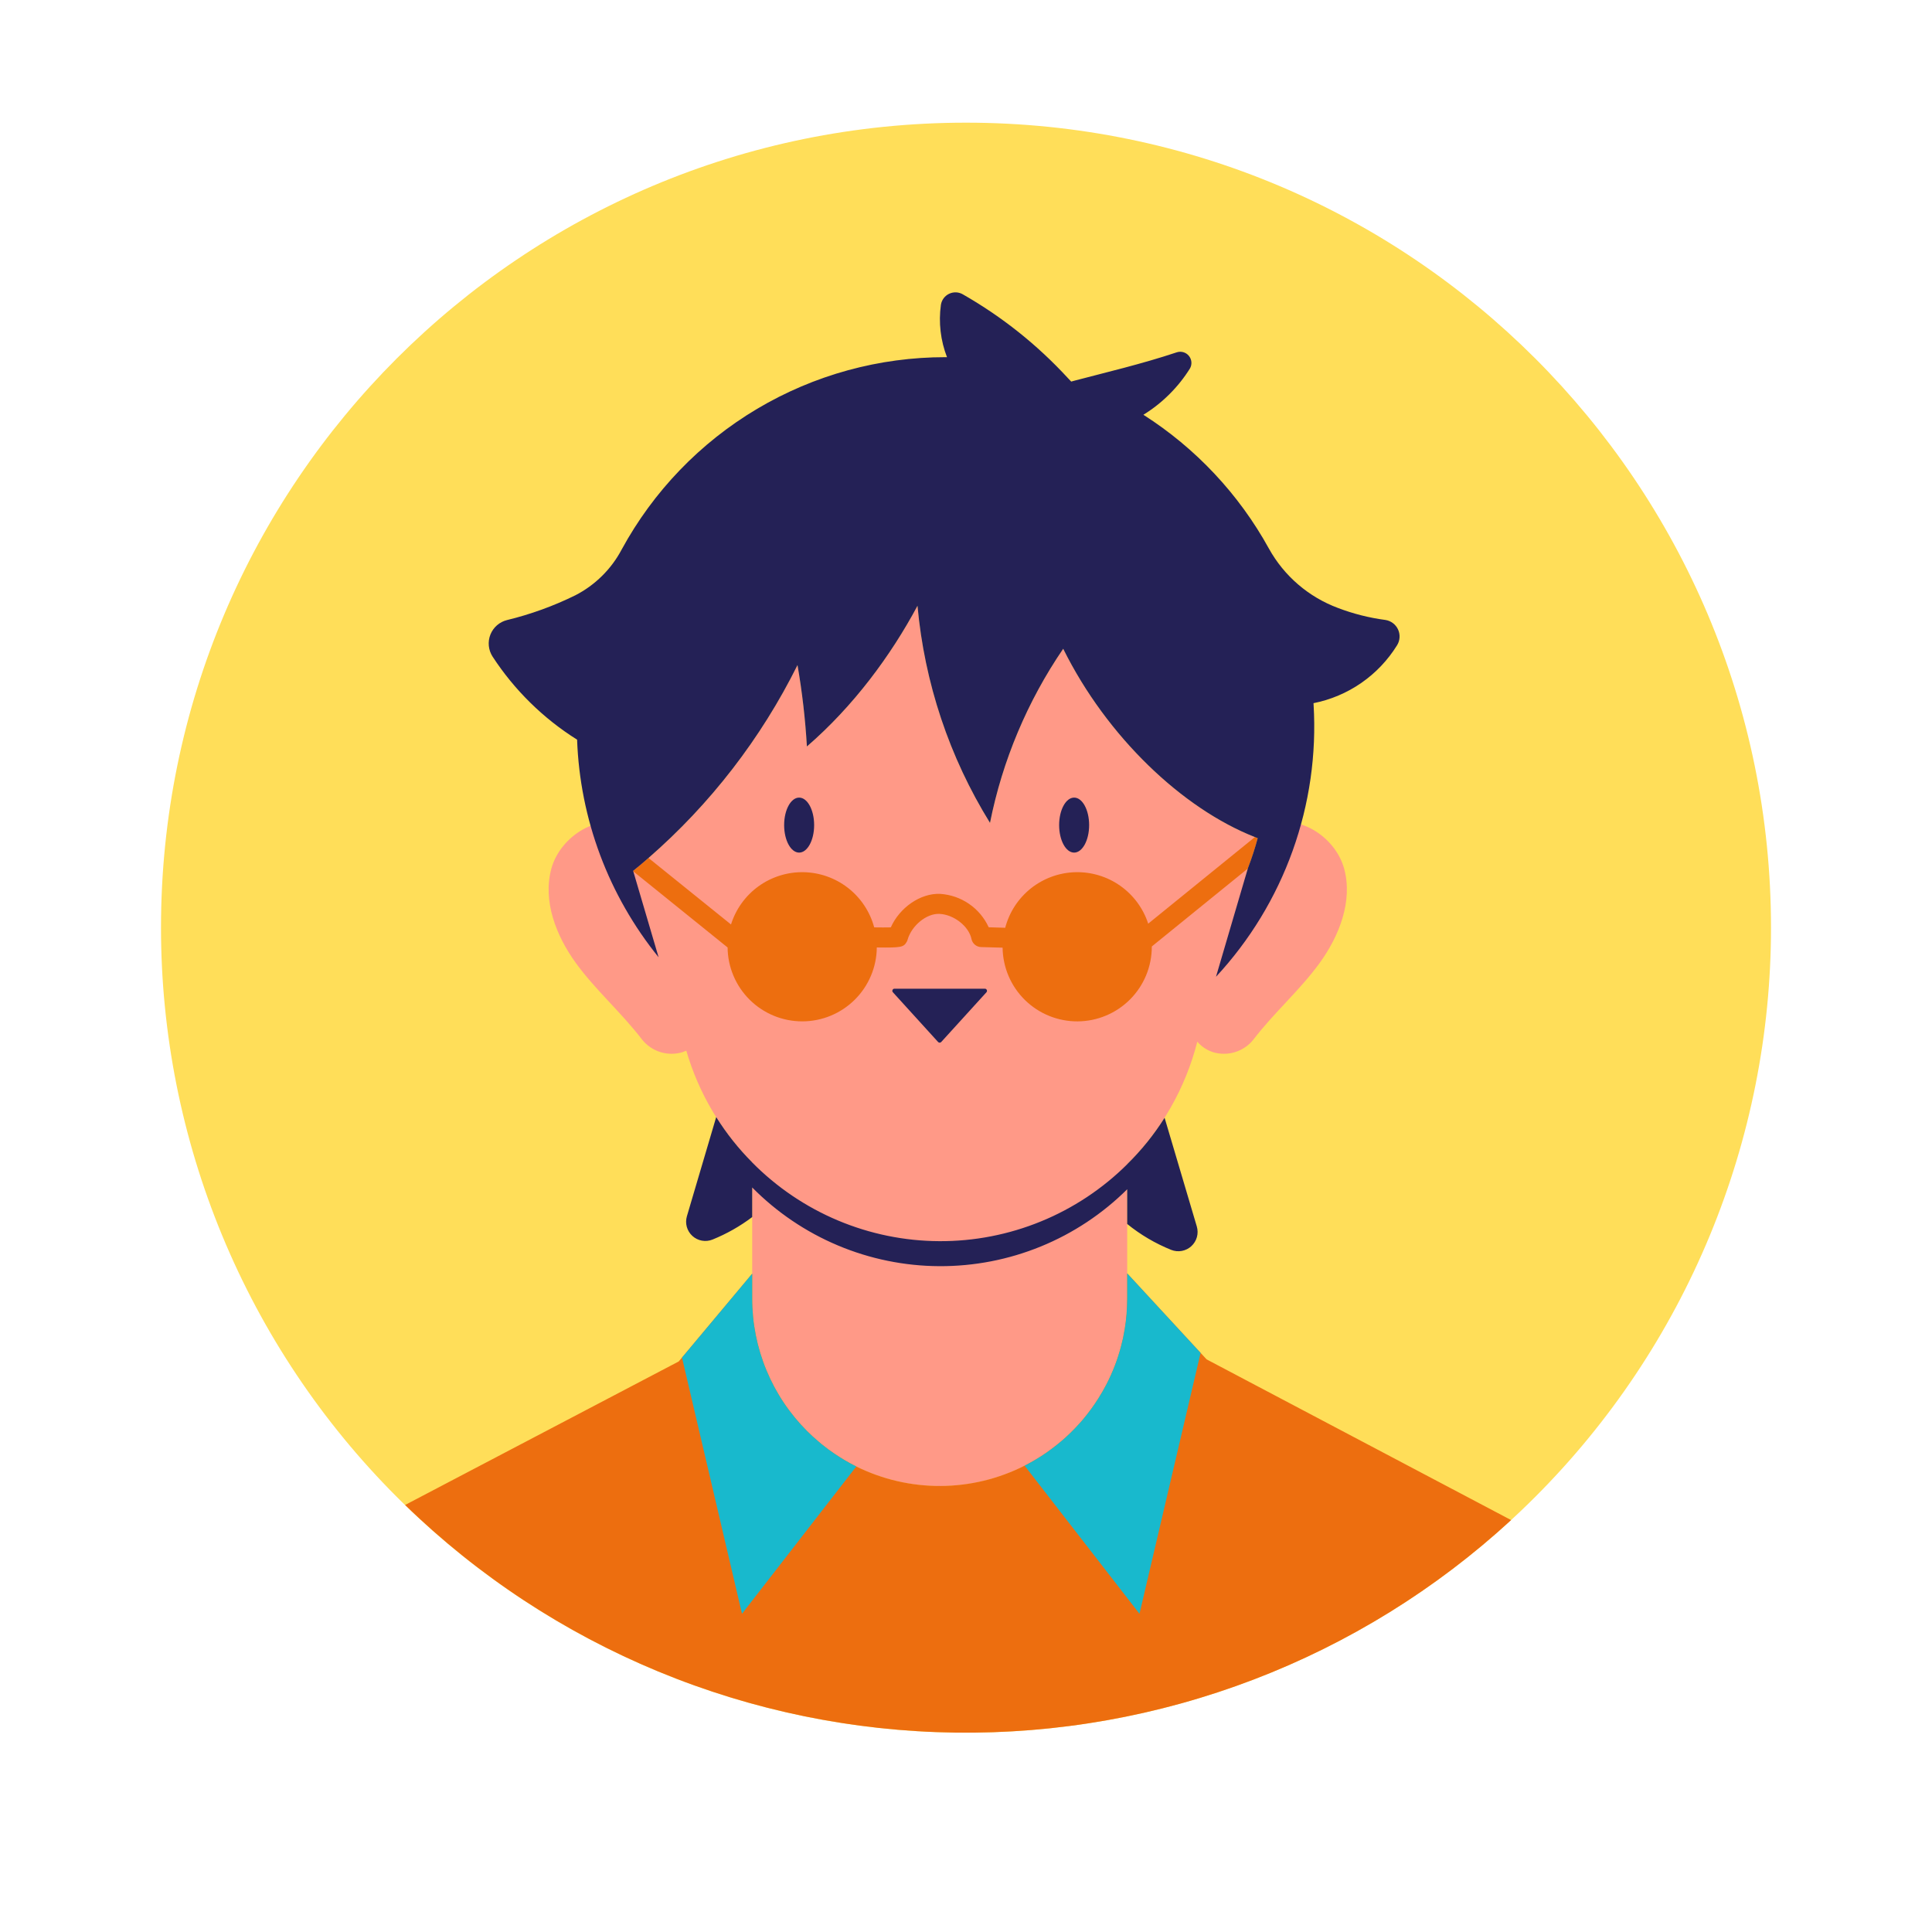 <svg xmlns="http://www.w3.org/2000/svg" xmlns:xlink="http://www.w3.org/1999/xlink" width="1080" zoomAndPan="magnify" viewBox="0 0 810 810" height="1080" preserveAspectRatio="xMidYMid meet" version="1.0"><defs><clipPath id="3929611cdc"><path d="M 67.5 51.43 L 742.5 51.43 L 742.5 727 L 67.5 727 Z M 67.5 51.43 " clip-rule="nonzero"/></clipPath></defs><g clip-path="url(#3929611cdc)"><path fill="#ffde59" d="M 742.5 388.93 C 742.5 394.453 742.363 399.973 742.094 405.492 C 741.82 411.008 741.414 416.516 740.875 422.012 C 740.332 427.508 739.656 432.988 738.848 438.453 C 738.035 443.914 737.094 449.355 736.016 454.773 C 734.938 460.191 733.727 465.578 732.387 470.938 C 731.043 476.293 729.57 481.617 727.969 486.902 C 726.363 492.188 724.633 497.43 722.77 502.629 C 720.91 507.832 718.922 512.984 716.809 518.086 C 714.695 523.188 712.457 528.238 710.098 533.23 C 707.734 538.223 705.25 543.156 702.648 548.027 C 700.043 552.898 697.324 557.703 694.484 562.441 C 691.645 567.176 688.688 571.844 685.621 576.434 C 682.551 581.027 679.371 585.543 676.082 589.977 C 672.793 594.414 669.395 598.77 665.891 603.039 C 662.387 607.309 658.781 611.488 655.07 615.582 C 651.359 619.672 647.555 623.672 643.648 627.578 C 639.742 631.484 635.742 635.293 631.652 639 C 627.559 642.711 623.379 646.316 619.105 649.82 C 614.836 653.324 610.484 656.723 606.047 660.012 C 601.613 663.305 597.098 666.48 592.504 669.551 C 587.91 672.621 583.246 675.574 578.508 678.414 C 573.773 681.254 568.969 683.977 564.098 686.578 C 559.227 689.184 554.293 691.664 549.301 694.027 C 544.305 696.387 539.258 698.625 534.156 700.738 C 529.051 702.852 523.902 704.84 518.699 706.699 C 513.5 708.562 508.258 710.293 502.973 711.898 C 497.684 713.5 492.363 714.973 487.004 716.316 C 481.648 717.656 476.262 718.867 470.844 719.945 C 465.426 721.023 459.984 721.965 454.52 722.777 C 449.059 723.586 443.578 724.262 438.082 724.805 C 432.582 725.348 427.078 725.754 421.559 726.023 C 416.043 726.293 410.523 726.43 405 726.43 C 399.477 726.43 393.957 726.293 388.438 726.023 C 382.922 725.754 377.414 725.348 371.918 724.805 C 366.422 724.262 360.941 723.586 355.477 722.777 C 350.016 721.965 344.574 721.023 339.156 719.945 C 333.738 718.867 328.352 717.656 322.992 716.316 C 317.637 714.973 312.312 713.5 307.027 711.898 C 301.742 710.293 296.5 708.562 291.301 706.699 C 286.098 704.84 280.945 702.852 275.844 700.738 C 270.742 698.625 265.691 696.387 260.699 694.027 C 255.707 691.664 250.773 689.184 245.902 686.578 C 241.031 683.977 236.227 681.254 231.488 678.414 C 226.754 675.574 222.086 672.621 217.496 669.551 C 212.902 666.48 208.387 663.305 203.949 660.012 C 199.516 656.723 195.16 653.324 190.891 649.82 C 186.621 646.316 182.441 642.711 178.348 639 C 174.258 635.293 170.258 631.484 166.352 627.578 C 162.445 623.672 158.637 619.672 154.93 615.582 C 151.219 611.488 147.613 607.309 144.109 603.039 C 140.605 598.77 137.207 594.414 133.918 589.98 C 130.625 585.543 127.449 581.027 124.379 576.434 C 121.309 571.844 118.355 567.176 115.516 562.441 C 112.676 557.703 109.953 552.898 107.352 548.027 C 104.746 543.156 102.266 538.223 99.902 533.23 C 97.543 528.238 95.305 523.188 93.191 518.086 C 91.078 512.984 89.09 507.832 87.23 502.629 C 85.367 497.43 83.637 492.188 82.031 486.902 C 80.43 481.617 78.957 476.293 77.613 470.938 C 76.273 465.578 75.062 460.191 73.984 454.773 C 72.906 449.355 71.965 443.914 71.152 438.453 C 70.344 432.988 69.668 427.508 69.125 422.012 C 68.582 416.516 68.176 411.008 67.906 405.492 C 67.637 399.973 67.5 394.453 67.5 388.93 C 67.5 202.531 218.598 51.43 405 51.43 C 591.398 51.43 742.5 202.531 742.5 388.93 Z M 742.5 388.93 " fill-opacity="1" fill-rule="nonzero"/></g><path fill="#ff9987" d="M 553.246 403.773 C 544.945 415.176 534.129 424.566 525.535 435.801 C 525.043 436.426 524.504 437.008 523.926 437.551 C 523.344 438.094 522.727 438.59 522.07 439.039 C 521.414 439.488 520.73 439.883 520.016 440.23 C 519.301 440.574 518.562 440.867 517.805 441.102 C 517.043 441.336 516.27 441.512 515.484 441.629 C 514.699 441.746 513.91 441.805 513.113 441.805 C 512.32 441.801 511.531 441.742 510.746 441.621 C 509.961 441.5 509.188 441.32 508.43 441.086 C 505.883 440.215 503.73 438.762 501.973 436.727 C 500.738 441.574 499.188 446.316 497.312 450.953 C 495.438 455.59 493.258 460.082 490.773 464.426 C 488.293 468.766 485.527 472.922 482.48 476.891 C 479.434 480.859 476.137 484.605 472.582 488.125 L 472.582 544.391 C 472.582 545.676 472.555 546.965 472.492 548.25 C 472.43 549.535 472.336 550.816 472.211 552.098 C 472.086 553.379 471.926 554.656 471.738 555.93 C 471.551 557.203 471.332 558.473 471.082 559.734 C 470.832 560.996 470.551 562.25 470.238 563.5 C 469.926 564.75 469.582 565.988 469.211 567.223 C 468.84 568.453 468.434 569.676 468.004 570.887 C 467.57 572.098 467.105 573.301 466.613 574.488 C 466.121 575.68 465.602 576.855 465.051 578.02 C 464.504 579.184 463.926 580.332 463.32 581.469 C 462.711 582.602 462.078 583.723 461.418 584.828 C 460.758 585.93 460.066 587.02 459.355 588.09 C 458.641 589.16 457.898 590.211 457.133 591.246 C 456.367 592.281 455.574 593.297 454.758 594.289 C 453.941 595.285 453.102 596.262 452.238 597.215 C 451.375 598.168 450.488 599.102 449.578 600.012 C 448.668 600.922 447.738 601.809 446.781 602.672 C 445.828 603.539 444.855 604.379 443.859 605.195 C 442.867 606.012 441.852 606.805 440.82 607.57 C 439.785 608.34 438.734 609.078 437.664 609.793 C 436.594 610.512 435.508 611.199 434.402 611.859 C 433.297 612.523 432.18 613.156 431.043 613.766 C 429.91 614.371 428.762 614.949 427.598 615.5 C 426.434 616.051 425.258 616.574 424.066 617.066 C 422.879 617.559 421.68 618.02 420.469 618.453 C 419.254 618.891 418.035 619.293 416.801 619.668 C 415.57 620.039 414.332 620.383 413.082 620.695 C 411.832 621.008 410.578 621.293 409.316 621.543 C 408.055 621.793 406.785 622.016 405.512 622.203 C 404.238 622.391 402.961 622.551 401.68 622.676 C 400.402 622.801 399.117 622.895 397.832 622.961 C 396.547 623.023 395.262 623.055 393.973 623.055 C 392.688 623.055 391.398 623.023 390.113 622.961 C 388.828 622.895 387.547 622.801 386.266 622.676 C 384.984 622.551 383.707 622.391 382.434 622.203 C 381.16 622.016 379.891 621.793 378.629 621.543 C 377.367 621.293 376.113 621.008 374.863 620.695 C 373.617 620.383 372.375 620.039 371.145 619.668 C 369.91 619.293 368.691 618.891 367.48 618.453 C 366.266 618.02 365.066 617.559 363.879 617.066 C 362.688 616.574 361.512 616.051 360.348 615.5 C 359.184 614.949 358.035 614.371 356.902 613.766 C 355.766 613.156 354.648 612.523 353.543 611.859 C 352.438 611.199 351.352 610.512 350.281 609.793 C 349.211 609.078 348.16 608.34 347.129 607.57 C 346.094 606.805 345.078 606.012 344.086 605.195 C 343.09 604.379 342.117 603.539 341.164 602.672 C 340.211 601.809 339.277 600.922 338.367 600.012 C 337.457 599.102 336.57 598.168 335.707 597.215 C 334.844 596.262 334.004 595.285 333.188 594.289 C 332.371 593.297 331.578 592.281 330.812 591.246 C 330.047 590.211 329.305 589.16 328.594 588.09 C 327.879 587.02 327.188 585.93 326.527 584.828 C 325.867 583.723 325.234 582.602 324.629 581.469 C 324.02 580.332 323.441 579.184 322.895 578.02 C 322.344 576.855 321.824 575.68 321.332 574.488 C 320.84 573.301 320.375 572.098 319.945 570.887 C 319.512 569.676 319.109 568.453 318.734 567.223 C 318.363 565.988 318.02 564.75 317.707 563.5 C 317.395 562.25 317.113 560.996 316.863 559.734 C 316.613 558.473 316.395 557.203 316.207 555.93 C 316.02 554.656 315.863 553.379 315.734 552.098 C 315.609 550.816 315.516 549.535 315.453 548.25 C 315.391 546.965 315.363 545.676 315.363 544.391 L 315.363 487.371 C 308.871 480.836 303.289 473.602 298.609 465.668 C 293.934 457.73 290.309 449.344 287.734 440.5 C 287.254 440.719 286.766 440.914 286.266 441.086 C 285.508 441.32 284.734 441.5 283.949 441.621 C 283.164 441.742 282.375 441.801 281.582 441.805 C 280.785 441.805 279.996 441.746 279.211 441.629 C 278.426 441.512 277.652 441.336 276.895 441.102 C 276.133 440.867 275.398 440.574 274.68 440.23 C 273.965 439.883 273.281 439.488 272.625 439.039 C 271.969 438.59 271.352 438.094 270.77 437.551 C 270.191 437.008 269.652 436.426 269.16 435.805 C 260.566 424.566 249.75 415.176 241.449 403.773 C 233.148 392.324 227.445 377.734 231.176 364.109 C 234.949 350.484 251.258 340.211 263.836 346.629 L 269.918 361.387 C 270.586 360.84 271.258 360.297 271.887 359.707 C 284.855 348.414 296.594 335.961 307.109 322.352 C 317.621 308.742 326.703 294.234 334.355 278.832 C 336.316 290.137 337.629 301.512 338.297 312.961 C 357.793 296.105 373.473 274.895 384.664 253.973 C 385.395 262.016 386.586 269.992 388.242 277.898 C 389.898 285.805 392.004 293.59 394.562 301.254 C 397.121 308.914 400.113 316.402 403.543 323.719 C 406.973 331.031 410.809 338.125 415.062 344.992 C 417.672 331.918 421.562 319.238 426.73 306.949 C 431.898 294.66 438.238 283.012 445.75 272 C 464.07 308.938 495.727 338.996 526.121 350.945 C 526.5 351.113 526.918 351.238 527.297 351.406 C 526.168 355.598 524.828 359.723 523.27 363.773 L 523.145 364.152 L 521.93 368.305 L 530.859 346.629 C 543.438 340.211 559.746 350.484 563.52 364.109 C 567.25 377.734 561.547 392.324 553.246 403.773 Z M 553.246 403.773 " fill-opacity="1" fill-rule="nonzero"/><path fill="#ed6e0f" d="M 633.535 637.297 C 629.617 640.902 625.613 644.414 621.527 647.832 C 617.441 651.25 613.277 654.566 609.035 657.789 C 604.789 661.008 600.473 664.125 596.082 667.141 C 591.691 670.156 587.234 673.066 582.703 675.871 C 578.176 678.676 573.582 681.371 568.926 683.957 C 564.273 686.547 559.559 689.02 554.785 691.383 C 550.012 693.746 545.184 695.996 540.305 698.133 C 535.426 700.266 530.496 702.285 525.52 704.188 C 520.547 706.09 515.527 707.871 510.469 709.535 C 505.406 711.199 500.312 712.746 495.18 714.168 C 490.047 715.59 484.883 716.891 479.688 718.07 C 474.492 719.246 469.273 720.301 464.027 721.234 C 458.785 722.164 453.52 722.973 448.238 723.652 C 442.957 724.336 437.66 724.891 432.352 725.324 C 427.043 725.754 421.727 726.059 416.402 726.238 C 411.078 726.418 405.754 726.473 400.426 726.398 C 395.102 726.324 389.781 726.129 384.465 725.801 C 379.148 725.477 373.84 725.027 368.547 724.453 C 363.25 723.875 357.973 723.176 352.711 722.348 C 347.449 721.523 342.207 720.574 336.992 719.5 C 331.773 718.426 326.586 717.227 321.426 715.91 C 316.266 714.59 311.137 713.148 306.047 711.586 C 300.953 710.023 295.902 708.34 290.891 706.539 C 285.875 704.738 280.91 702.816 275.988 700.781 C 271.066 698.742 266.195 696.59 261.375 694.324 C 256.555 692.055 251.793 689.676 247.086 687.184 C 242.379 684.691 237.734 682.086 233.148 679.375 C 228.566 676.66 224.047 673.84 219.598 670.914 C 215.148 667.988 210.77 664.957 206.465 661.82 C 202.156 658.688 197.926 655.453 193.773 652.117 C 189.617 648.785 185.547 645.352 181.555 641.824 C 177.566 638.297 173.66 634.68 169.84 630.965 L 284.547 570.805 L 285.93 569.168 L 315.363 533.992 L 315.363 544.391 C 315.359 546.965 315.484 549.535 315.734 552.098 C 315.984 554.66 316.359 557.203 316.863 559.73 C 317.363 562.254 317.988 564.75 318.734 567.215 C 319.48 569.68 320.344 572.102 321.332 574.48 C 322.316 576.859 323.414 579.184 324.629 581.457 C 325.844 583.727 327.164 585.934 328.598 588.074 C 330.027 590.215 331.562 592.277 333.195 594.27 C 334.828 596.258 336.559 598.164 338.379 599.984 C 339.93 601.535 341.566 603.043 343.242 604.426 C 343.996 605.098 344.711 605.684 345.508 606.273 C 346.137 606.773 346.766 607.277 347.395 607.738 C 348.273 608.367 349.156 608.996 350.035 609.582 C 352.91 611.527 355.902 613.273 359.008 614.824 C 361.742 616.18 364.547 617.371 367.422 618.398 C 370.293 619.426 373.219 620.285 376.191 620.973 C 379.164 621.66 382.168 622.172 385.199 622.512 C 388.234 622.852 391.277 623.012 394.328 623 C 397.379 622.984 400.418 622.793 403.449 622.426 C 406.48 622.059 409.477 621.516 412.445 620.801 C 415.41 620.082 418.324 619.195 421.188 618.141 C 424.051 617.086 426.844 615.867 429.566 614.488 C 429.734 614.406 429.902 614.32 430.07 614.238 C 431.496 613.484 432.879 612.727 434.262 611.891 C 435.773 610.969 437.281 610.047 438.707 609.039 C 440.176 607.992 441.602 606.941 443.023 605.809 C 444.324 604.762 445.582 603.715 446.84 602.582 L 447.051 602.371 C 448.266 601.281 449.441 600.109 450.57 598.934 C 450.824 598.684 451.074 598.391 451.328 598.137 C 452.25 597.176 453.129 596.211 453.969 595.203 C 455.27 593.652 456.484 592.102 457.66 590.465 C 458.621 589.125 459.586 587.742 460.469 586.316 C 461.641 584.469 462.73 582.582 463.738 580.656 C 464.113 579.941 464.492 579.23 464.828 578.477 C 467.363 573.23 469.277 567.766 470.57 562.082 C 470.738 561.52 470.863 560.945 470.949 560.363 C 471.828 556.188 472.348 551.969 472.5 547.703 C 472.543 546.613 472.582 545.523 472.582 544.391 L 472.582 533.867 L 503.355 567.195 L 505.871 569.922 Z M 526.121 350.945 L 481.387 387.254 C 480.871 385.656 480.227 384.113 479.461 382.625 C 478.691 381.133 477.812 379.711 476.816 378.359 C 475.82 377.012 474.723 375.75 473.523 374.578 C 472.324 373.402 471.039 372.336 469.668 371.367 C 468.297 370.402 466.859 369.551 465.352 368.816 C 463.844 368.082 462.285 367.473 460.68 366.988 C 459.074 366.508 457.438 366.152 455.777 365.934 C 454.113 365.711 452.445 365.625 450.766 365.676 C 449.09 365.723 447.43 365.906 445.781 366.219 C 444.133 366.535 442.523 366.98 440.949 367.555 C 439.371 368.133 437.852 368.828 436.391 369.648 C 434.926 370.469 433.539 371.398 432.223 372.441 C 430.91 373.484 429.688 374.625 428.559 375.867 C 427.43 377.105 426.406 378.43 425.488 379.832 C 424.574 381.238 423.773 382.707 423.094 384.238 C 422.414 385.773 421.859 387.352 421.434 388.973 L 414.516 388.762 C 414.066 387.777 413.551 386.828 412.973 385.91 C 412.391 384.996 411.754 384.121 411.059 383.293 C 410.359 382.465 409.609 381.684 408.809 380.957 C 408.004 380.23 407.156 379.559 406.266 378.945 C 405.371 378.332 404.441 377.781 403.473 377.293 C 402.508 376.805 401.512 376.383 400.488 376.027 C 399.461 375.676 398.418 375.395 397.355 375.18 C 396.293 374.969 395.223 374.828 394.141 374.758 C 385.84 374.422 377.16 380.547 373.473 388.805 C 371.668 388.848 369.027 388.848 366.512 388.805 C 366.074 387.18 365.512 385.602 364.82 384.07 C 364.129 382.539 363.316 381.07 362.391 379.668 C 361.461 378.266 360.426 376.949 359.285 375.715 C 358.145 374.477 356.914 373.344 355.59 372.305 C 354.266 371.27 352.867 370.348 351.395 369.535 C 349.922 368.727 348.391 368.039 346.809 367.473 C 345.223 366.91 343.605 366.477 341.953 366.172 C 340.297 365.871 338.629 365.703 336.949 365.668 C 335.27 365.633 333.594 365.734 331.93 365.969 C 330.266 366.207 328.633 366.574 327.027 367.074 C 325.422 367.574 323.867 368.199 322.359 368.949 C 320.855 369.699 319.422 370.566 318.059 371.547 C 316.691 372.527 315.414 373.613 314.223 374.801 C 313.035 375.988 311.949 377.266 310.965 378.629 C 309.98 379.992 309.109 381.422 308.359 382.926 C 307.605 384.43 306.977 385.984 306.477 387.59 L 271.887 359.707 C 269.789 361.551 267.609 363.355 265.43 365.117 L 265.512 365.324 L 305.051 397.23 C 305.059 398.25 305.117 399.266 305.227 400.277 C 305.336 401.289 305.492 402.293 305.699 403.293 C 305.906 404.289 306.164 405.273 306.465 406.246 C 306.77 407.215 307.117 408.172 307.516 409.109 C 307.91 410.047 308.352 410.965 308.836 411.859 C 309.324 412.754 309.852 413.621 310.422 414.465 C 310.992 415.309 311.602 416.121 312.254 416.906 C 312.902 417.691 313.59 418.441 314.312 419.156 C 315.039 419.871 315.793 420.551 316.582 421.195 C 317.375 421.836 318.191 422.441 319.043 423.004 C 319.891 423.566 320.766 424.086 321.664 424.562 C 322.562 425.039 323.484 425.473 324.426 425.859 C 325.367 426.246 326.324 426.59 327.301 426.883 C 328.273 427.176 329.262 427.422 330.262 427.617 C 331.258 427.816 332.266 427.965 333.277 428.062 C 334.293 428.164 335.309 428.211 336.324 428.211 C 337.344 428.211 338.359 428.164 339.371 428.062 C 340.387 427.965 341.391 427.816 342.391 427.617 C 343.391 427.422 344.379 427.176 345.352 426.883 C 346.328 426.59 347.285 426.246 348.227 425.859 C 349.168 425.473 350.09 425.039 350.988 424.562 C 351.887 424.086 352.762 423.566 353.609 423.004 C 354.457 422.441 355.277 421.836 356.066 421.195 C 356.859 420.551 357.613 419.871 358.336 419.156 C 359.062 418.441 359.746 417.691 360.398 416.906 C 361.047 416.121 361.66 415.309 362.23 414.465 C 362.801 413.621 363.328 412.754 363.812 411.859 C 364.301 410.965 364.742 410.047 365.137 409.109 C 365.535 408.172 365.883 407.215 366.188 406.246 C 366.488 405.273 366.746 404.289 366.949 403.293 C 367.156 402.293 367.316 401.289 367.426 400.277 C 367.535 399.266 367.594 398.25 367.602 397.23 C 377.832 397.355 378.84 397.148 380.137 394.883 C 380.305 394.594 380.434 394.285 380.516 393.961 C 382.234 388.008 388.48 382.934 393.805 383.145 C 399.887 383.395 406.215 388.344 407.305 393.711 C 407.402 394.172 407.574 394.605 407.816 395.008 C 408.059 395.414 408.359 395.766 408.723 396.07 C 409.082 396.375 409.48 396.609 409.922 396.781 C 410.363 396.953 410.816 397.047 411.289 397.062 L 420.344 397.316 C 420.355 398.336 420.418 399.352 420.531 400.367 C 420.641 401.383 420.805 402.387 421.016 403.387 C 421.223 404.383 421.484 405.371 421.789 406.344 C 422.098 407.316 422.449 408.273 422.852 409.211 C 423.25 410.148 423.695 411.066 424.188 411.961 C 424.676 412.855 425.211 413.727 425.785 414.566 C 426.359 415.41 426.977 416.223 427.629 417.008 C 428.285 417.789 428.977 418.539 429.703 419.254 C 430.434 419.969 431.195 420.645 431.988 421.285 C 432.781 421.926 433.605 422.527 434.461 423.086 C 435.312 423.645 436.191 424.164 437.094 424.637 C 438 425.109 438.922 425.539 439.867 425.922 C 440.812 426.305 441.777 426.641 442.754 426.93 C 443.734 427.223 444.723 427.461 445.727 427.652 C 446.727 427.848 447.738 427.988 448.754 428.082 C 449.77 428.176 450.789 428.219 451.809 428.215 C 452.828 428.207 453.848 428.152 454.859 428.047 C 455.875 427.941 456.883 427.785 457.883 427.582 C 458.883 427.375 459.871 427.125 460.844 426.824 C 461.82 426.52 462.777 426.172 463.719 425.777 C 464.66 425.383 465.578 424.945 466.477 424.461 C 467.375 423.977 468.246 423.449 469.094 422.879 C 469.941 422.309 470.758 421.695 471.543 421.047 C 472.332 420.398 473.082 419.711 473.801 418.988 C 474.523 418.262 475.203 417.508 475.848 416.715 C 476.496 415.926 477.102 415.105 477.664 414.254 C 478.23 413.406 478.754 412.531 479.23 411.629 C 479.711 410.73 480.145 409.805 480.535 408.863 C 480.922 407.918 481.266 406.961 481.559 405.984 C 481.855 405.008 482.102 404.016 482.301 403.016 C 482.5 402.016 482.648 401.008 482.746 399.992 C 482.848 398.977 482.898 397.957 482.898 396.938 L 482.898 396.812 L 523.145 364.152 L 523.27 363.773 C 524.828 359.723 526.168 355.598 527.297 351.406 C 526.918 351.238 526.5 351.113 526.121 350.945 Z M 526.121 350.945 " fill-opacity="1" fill-rule="nonzero"/><path fill="#242156" d="M 585.699 270.574 C 583.766 273.688 581.539 276.57 579.016 279.223 C 576.492 281.879 573.727 284.246 570.715 286.332 C 567.703 288.414 564.512 290.172 561.137 291.598 C 557.766 293.027 554.281 294.098 550.691 294.809 C 550.691 295.016 550.734 295.27 550.734 295.477 C 551.039 300.66 551.086 305.848 550.871 311.035 C 550.652 316.223 550.176 321.387 549.438 326.527 C 548.699 331.668 547.703 336.754 546.453 341.793 C 545.199 346.832 543.695 351.797 541.945 356.684 C 540.191 361.57 538.195 366.359 535.957 371.043 C 533.719 375.73 531.254 380.289 528.555 384.727 C 525.855 389.164 522.941 393.453 519.809 397.594 C 516.68 401.738 513.348 405.711 509.812 409.516 L 523.145 364.152 L 523.27 363.773 C 524.828 359.723 526.168 355.598 527.297 351.406 C 526.918 351.238 526.5 351.113 526.121 350.945 C 495.727 338.996 464.07 308.938 445.75 272 C 438.238 283.012 431.898 294.66 426.73 306.949 C 421.562 319.238 417.672 331.918 415.062 344.992 C 410.809 338.125 406.973 331.031 403.543 323.719 C 400.113 316.402 397.121 308.914 394.562 301.254 C 392.004 293.59 389.898 285.805 388.242 277.898 C 386.586 269.992 385.395 262.016 384.664 253.973 C 373.473 274.895 357.793 296.105 338.297 312.961 C 337.629 301.512 336.316 290.137 334.355 278.832 C 326.703 294.234 317.621 308.742 307.109 322.352 C 296.594 335.961 284.855 348.414 271.887 359.707 C 269.789 361.551 267.609 363.355 265.43 365.117 L 265.512 365.324 L 276.121 401.34 C 270.91 394.906 266.25 388.098 262.141 380.91 C 258.027 373.727 254.52 366.258 251.617 358.504 C 248.715 350.75 246.449 342.816 244.828 334.699 C 243.207 326.578 242.25 318.383 241.949 310.109 C 234.848 305.648 228.305 300.477 222.324 294.594 C 216.34 288.715 211.062 282.258 206.48 275.227 C 206.266 274.891 206.07 274.543 205.898 274.184 C 205.723 273.824 205.57 273.453 205.441 273.074 C 205.312 272.699 205.203 272.312 205.121 271.922 C 205.035 271.531 204.973 271.137 204.938 270.738 C 204.898 270.34 204.883 269.941 204.895 269.543 C 204.902 269.141 204.938 268.746 204.992 268.348 C 205.051 267.953 205.129 267.562 205.23 267.176 C 205.336 266.789 205.461 266.41 205.609 266.039 C 205.758 265.668 205.926 265.305 206.117 264.953 C 206.309 264.602 206.52 264.266 206.75 263.938 C 206.98 263.613 207.23 263.301 207.496 263.004 C 207.766 262.707 208.051 262.426 208.352 262.164 C 208.652 261.902 208.969 261.656 209.297 261.43 C 209.629 261.207 209.973 261 210.324 260.816 C 210.68 260.629 211.043 260.465 211.418 260.324 C 211.793 260.184 212.172 260.062 212.562 259.969 C 222.5 257.551 232.059 254.086 241.238 249.57 C 245.379 247.434 249.102 244.73 252.414 241.457 C 255.727 238.18 258.469 234.484 260.648 230.367 C 262.301 227.336 264.051 224.359 265.902 221.441 C 267.754 218.527 269.699 215.676 271.738 212.891 C 273.781 210.102 275.914 207.391 278.137 204.746 C 280.363 202.102 282.672 199.539 285.07 197.051 C 287.465 194.562 289.941 192.156 292.5 189.836 C 295.055 187.516 297.688 185.281 300.395 183.137 C 303.102 180.992 305.879 178.938 308.723 176.98 C 311.57 175.023 314.477 173.16 317.445 171.398 C 320.414 169.633 323.441 167.973 326.523 166.41 C 329.602 164.852 332.734 163.395 335.914 162.043 C 339.09 160.691 342.312 159.449 345.574 158.316 C 348.836 157.18 352.133 156.156 355.465 155.242 C 358.797 154.332 362.152 153.531 365.539 152.84 C 368.922 152.152 372.328 151.578 375.75 151.121 C 379.172 150.66 382.609 150.316 386.055 150.086 C 389.5 149.855 392.949 149.742 396.406 149.746 L 397.035 149.746 C 395.684 146.258 394.793 142.656 394.359 138.945 C 393.926 135.23 393.965 131.523 394.477 127.816 C 394.512 127.57 394.566 127.324 394.633 127.082 C 394.699 126.84 394.781 126.602 394.879 126.371 C 394.977 126.141 395.086 125.914 395.207 125.695 C 395.332 125.477 395.469 125.266 395.617 125.062 C 395.77 124.863 395.93 124.672 396.102 124.488 C 396.273 124.305 396.457 124.137 396.652 123.977 C 396.848 123.816 397.051 123.668 397.262 123.531 C 397.473 123.398 397.691 123.277 397.918 123.168 C 398.145 123.059 398.379 122.965 398.617 122.887 C 398.855 122.805 399.098 122.742 399.344 122.691 C 399.59 122.641 399.836 122.605 400.09 122.586 C 400.34 122.566 400.59 122.562 400.84 122.57 C 401.09 122.582 401.34 122.609 401.59 122.648 C 401.836 122.691 402.082 122.746 402.32 122.82 C 402.562 122.891 402.797 122.977 403.027 123.074 C 403.258 123.176 403.484 123.289 403.699 123.418 C 420.164 132.836 434.824 144.52 447.68 158.465 C 448.184 158.969 448.645 159.473 449.105 159.977 C 449.609 159.848 450.152 159.684 450.656 159.555 C 463.652 156.117 478.578 152.637 493.297 147.734 C 493.746 147.578 494.211 147.492 494.691 147.477 C 495.168 147.465 495.637 147.523 496.098 147.652 C 496.559 147.785 496.988 147.98 497.391 148.242 C 497.789 148.504 498.141 148.82 498.445 149.191 C 498.75 149.559 498.988 149.965 499.168 150.41 C 499.348 150.852 499.457 151.312 499.496 151.789 C 499.531 152.266 499.5 152.738 499.391 153.207 C 499.285 153.672 499.113 154.113 498.871 154.523 C 496.406 158.457 493.527 162.059 490.234 165.328 C 486.945 168.602 483.324 171.457 479.375 173.895 C 484.844 177.383 490.07 181.195 495.062 185.336 C 500.055 189.477 504.766 193.91 509.203 198.641 C 513.641 203.371 517.766 208.359 521.578 213.605 C 525.391 218.848 528.863 224.312 531.992 229.992 C 533.574 232.84 535.395 235.531 537.453 238.059 C 539.512 240.586 541.773 242.91 544.246 245.035 C 546.719 247.16 549.359 249.051 552.168 250.707 C 554.977 252.363 557.906 253.758 560.961 254.895 C 567.402 257.348 574.043 259.023 580.875 259.926 C 581.16 259.969 581.441 260.031 581.719 260.113 C 581.996 260.191 582.27 260.289 582.535 260.402 C 582.801 260.516 583.059 260.645 583.305 260.793 C 583.555 260.938 583.797 261.098 584.023 261.273 C 584.254 261.445 584.473 261.637 584.68 261.836 C 584.883 262.039 585.078 262.254 585.258 262.48 C 585.438 262.703 585.602 262.941 585.754 263.188 C 585.902 263.434 586.039 263.688 586.156 263.949 C 586.277 264.215 586.379 264.484 586.465 264.758 C 586.551 265.035 586.617 265.312 586.668 265.598 C 586.719 265.883 586.754 266.168 586.77 266.457 C 586.785 266.746 586.781 267.031 586.762 267.32 C 586.742 267.609 586.707 267.895 586.648 268.176 C 586.594 268.461 586.523 268.738 586.434 269.016 C 586.344 269.289 586.234 269.555 586.113 269.816 C 585.992 270.078 585.852 270.332 585.699 270.574 Z M 300.27 468.336 L 287.984 509.926 C 287.77 510.652 287.66 511.395 287.652 512.152 C 287.648 512.91 287.746 513.652 287.949 514.383 C 288.152 515.113 288.453 515.801 288.852 516.445 C 289.25 517.09 289.727 517.668 290.289 518.176 C 290.848 518.688 291.469 519.109 292.148 519.445 C 292.828 519.781 293.539 520.016 294.285 520.148 C 295.031 520.285 295.781 520.312 296.535 520.234 C 297.285 520.156 298.016 519.977 298.719 519.695 C 304.68 517.281 310.227 514.137 315.363 510.262 L 315.363 487.328 C 309.617 481.566 304.586 475.234 300.27 468.336 Z M 501.766 514.203 L 488.262 468.629 C 483.793 475.723 478.566 482.207 472.582 488.082 L 472.582 513.156 C 478.191 517.695 484.34 521.312 491.031 524.016 C 491.734 524.293 492.465 524.473 493.219 524.547 C 493.977 524.621 494.727 524.59 495.473 524.453 C 496.219 524.316 496.93 524.078 497.609 523.742 C 498.289 523.406 498.91 522.98 499.469 522.469 C 500.027 521.957 500.508 521.379 500.902 520.73 C 501.301 520.086 501.602 519.395 501.805 518.664 C 502.008 517.934 502.105 517.191 502.098 516.434 C 502.09 515.672 501.98 514.93 501.766 514.203 Z M 315.363 497.852 C 316.641 499.148 317.953 500.41 319.293 501.641 C 320.633 502.871 322.004 504.066 323.406 505.23 C 324.805 506.391 326.234 507.52 327.688 508.613 C 329.145 509.707 330.625 510.762 332.133 511.781 C 333.641 512.801 335.172 513.781 336.73 514.727 C 338.285 515.672 339.863 516.578 341.461 517.445 C 343.062 518.312 344.684 519.137 346.324 519.926 C 347.965 520.711 349.625 521.457 351.305 522.164 C 352.98 522.871 354.676 523.535 356.387 524.156 C 358.094 524.777 359.82 525.359 361.559 525.895 C 363.297 526.434 365.047 526.926 366.812 527.379 C 368.574 527.832 370.348 528.238 372.133 528.602 C 373.914 528.965 375.707 529.285 377.504 529.562 C 379.305 529.84 381.109 530.07 382.918 530.258 C 384.73 530.445 386.543 530.59 388.359 530.688 C 390.176 530.785 391.996 530.836 393.816 530.848 C 395.637 530.855 397.457 530.82 399.273 530.738 C 401.094 530.656 402.906 530.531 404.719 530.363 C 406.531 530.191 408.34 529.977 410.141 529.719 C 411.941 529.461 413.734 529.156 415.523 528.812 C 417.309 528.465 419.086 528.074 420.852 527.637 C 422.621 527.203 424.375 526.727 426.121 526.207 C 427.863 525.684 429.594 525.121 431.309 524.516 C 433.027 523.91 434.727 523.262 436.41 522.574 C 438.094 521.883 439.762 521.152 441.41 520.383 C 443.059 519.609 444.688 518.801 446.297 517.949 C 447.906 517.098 449.492 516.207 451.055 515.277 C 452.621 514.348 454.16 513.379 455.68 512.375 C 457.195 511.367 458.688 510.328 460.152 509.25 C 461.621 508.168 463.059 507.055 464.469 505.906 C 465.883 504.758 467.262 503.574 468.617 502.355 C 469.969 501.141 471.293 499.891 472.582 498.605 L 472.582 488.125 C 471.293 489.406 469.969 490.656 468.617 491.875 C 467.262 493.094 465.883 494.277 464.469 495.426 C 463.059 496.574 461.621 497.688 460.152 498.766 C 458.688 499.844 457.195 500.887 455.68 501.895 C 454.16 502.898 452.621 503.867 451.055 504.793 C 449.492 505.723 447.906 506.613 446.297 507.465 C 444.688 508.316 443.059 509.129 441.41 509.902 C 439.762 510.672 438.094 511.402 436.41 512.09 C 434.727 512.781 433.027 513.43 431.309 514.035 C 429.594 514.641 427.863 515.203 426.121 515.723 C 424.375 516.246 422.621 516.723 420.852 517.156 C 419.086 517.59 417.309 517.98 415.523 518.328 C 413.734 518.676 411.941 518.98 410.141 519.238 C 408.34 519.496 406.531 519.711 404.719 519.883 C 402.906 520.051 401.094 520.176 399.273 520.258 C 397.457 520.34 395.637 520.375 393.816 520.363 C 391.996 520.355 390.176 520.305 388.359 520.203 C 386.543 520.105 384.73 519.965 382.918 519.777 C 381.109 519.59 379.305 519.359 377.504 519.082 C 375.707 518.805 373.914 518.484 372.133 518.121 C 370.348 517.758 368.574 517.348 366.812 516.898 C 365.047 516.445 363.297 515.953 361.559 515.414 C 359.82 514.879 358.094 514.297 356.387 513.676 C 354.676 513.051 352.98 512.391 351.305 511.684 C 349.625 510.977 347.965 510.23 346.324 509.445 C 344.684 508.656 343.062 507.828 341.465 506.965 C 339.863 506.098 338.285 505.191 336.73 504.246 C 335.172 503.301 333.641 502.32 332.133 501.301 C 330.625 500.281 329.145 499.223 327.688 498.133 C 326.234 497.039 324.805 495.91 323.406 494.746 C 322.004 493.586 320.633 492.391 319.293 491.16 C 317.953 489.93 316.641 488.664 315.363 487.371 M 335.043 357.457 C 338.516 357.457 341.332 352.293 341.332 345.926 C 341.332 339.559 338.516 334.398 335.043 334.398 C 331.57 334.398 328.754 339.559 328.754 345.926 C 328.754 352.293 331.57 357.457 335.043 357.457 Z M 450.336 357.457 C 453.809 357.457 456.625 352.293 456.625 345.926 C 456.625 339.559 453.809 334.398 450.336 334.398 C 446.863 334.398 444.047 339.559 444.047 345.926 C 444.047 352.293 446.863 357.457 450.336 357.457 Z M 394.621 436.855 L 413.562 416.02 C 413.82 415.73 413.875 415.41 413.719 415.055 C 413.559 414.699 413.289 414.523 412.898 414.523 L 375.016 414.523 C 374.629 414.523 374.355 414.699 374.199 415.055 C 374.043 415.41 374.094 415.73 374.355 416.02 L 393.297 436.855 C 393.383 436.949 393.48 437.02 393.598 437.07 C 393.711 437.121 393.832 437.148 393.957 437.148 C 394.086 437.148 394.203 437.121 394.32 437.07 C 394.434 437.02 394.535 436.949 394.621 436.855 Z M 394.621 436.855 " fill-opacity="1" fill-rule="nonzero"/><path fill="#18b9cd" d="M 359.008 614.824 L 311.086 676.582 L 285.93 569.168 L 315.363 533.992 L 315.363 544.391 C 315.359 546.965 315.484 549.535 315.734 552.098 C 315.984 554.66 316.359 557.203 316.863 559.73 C 317.363 562.254 317.988 564.75 318.734 567.215 C 319.48 569.68 320.344 572.102 321.332 574.48 C 322.316 576.859 323.414 579.184 324.629 581.457 C 325.844 583.727 327.164 585.934 328.598 588.074 C 330.027 590.215 331.559 592.277 333.195 594.27 C 334.828 596.258 336.559 598.164 338.379 599.984 C 339.93 601.535 341.566 603.043 343.242 604.426 C 343.996 605.098 344.711 605.684 345.508 606.273 C 346.137 606.773 346.766 607.277 347.395 607.738 C 348.273 608.367 349.156 608.996 350.035 609.582 C 352.91 611.527 355.902 613.273 359.008 614.824 Z M 472.582 533.867 L 472.582 544.391 C 472.582 545.523 472.543 546.613 472.5 547.703 C 472.348 551.969 471.828 556.188 470.949 560.363 C 470.824 560.949 470.738 561.496 470.57 562.082 C 469.277 567.766 467.363 573.23 464.828 578.477 C 464.492 579.188 464.113 579.941 463.738 580.656 C 462.73 582.582 461.641 584.469 460.469 586.316 C 459.586 587.742 458.621 589.125 457.66 590.465 C 456.484 592.102 455.27 593.652 453.969 595.203 C 453.09 596.211 452.207 597.215 451.328 598.137 C 451.074 598.391 450.824 598.684 450.57 598.934 C 449.441 600.109 448.266 601.281 447.051 602.371 L 446.84 602.582 C 445.625 603.672 444.324 604.762 443.023 605.809 C 441.602 606.941 440.176 607.992 438.707 609.039 C 437.281 610.047 435.773 611.008 434.262 611.891 C 432.879 612.727 431.496 613.484 430.07 614.238 C 429.902 614.32 429.734 614.406 429.566 614.488 L 477.738 676.582 L 503.355 567.199 Z M 472.582 533.867 " fill-opacity="1" fill-rule="nonzero"/></svg>